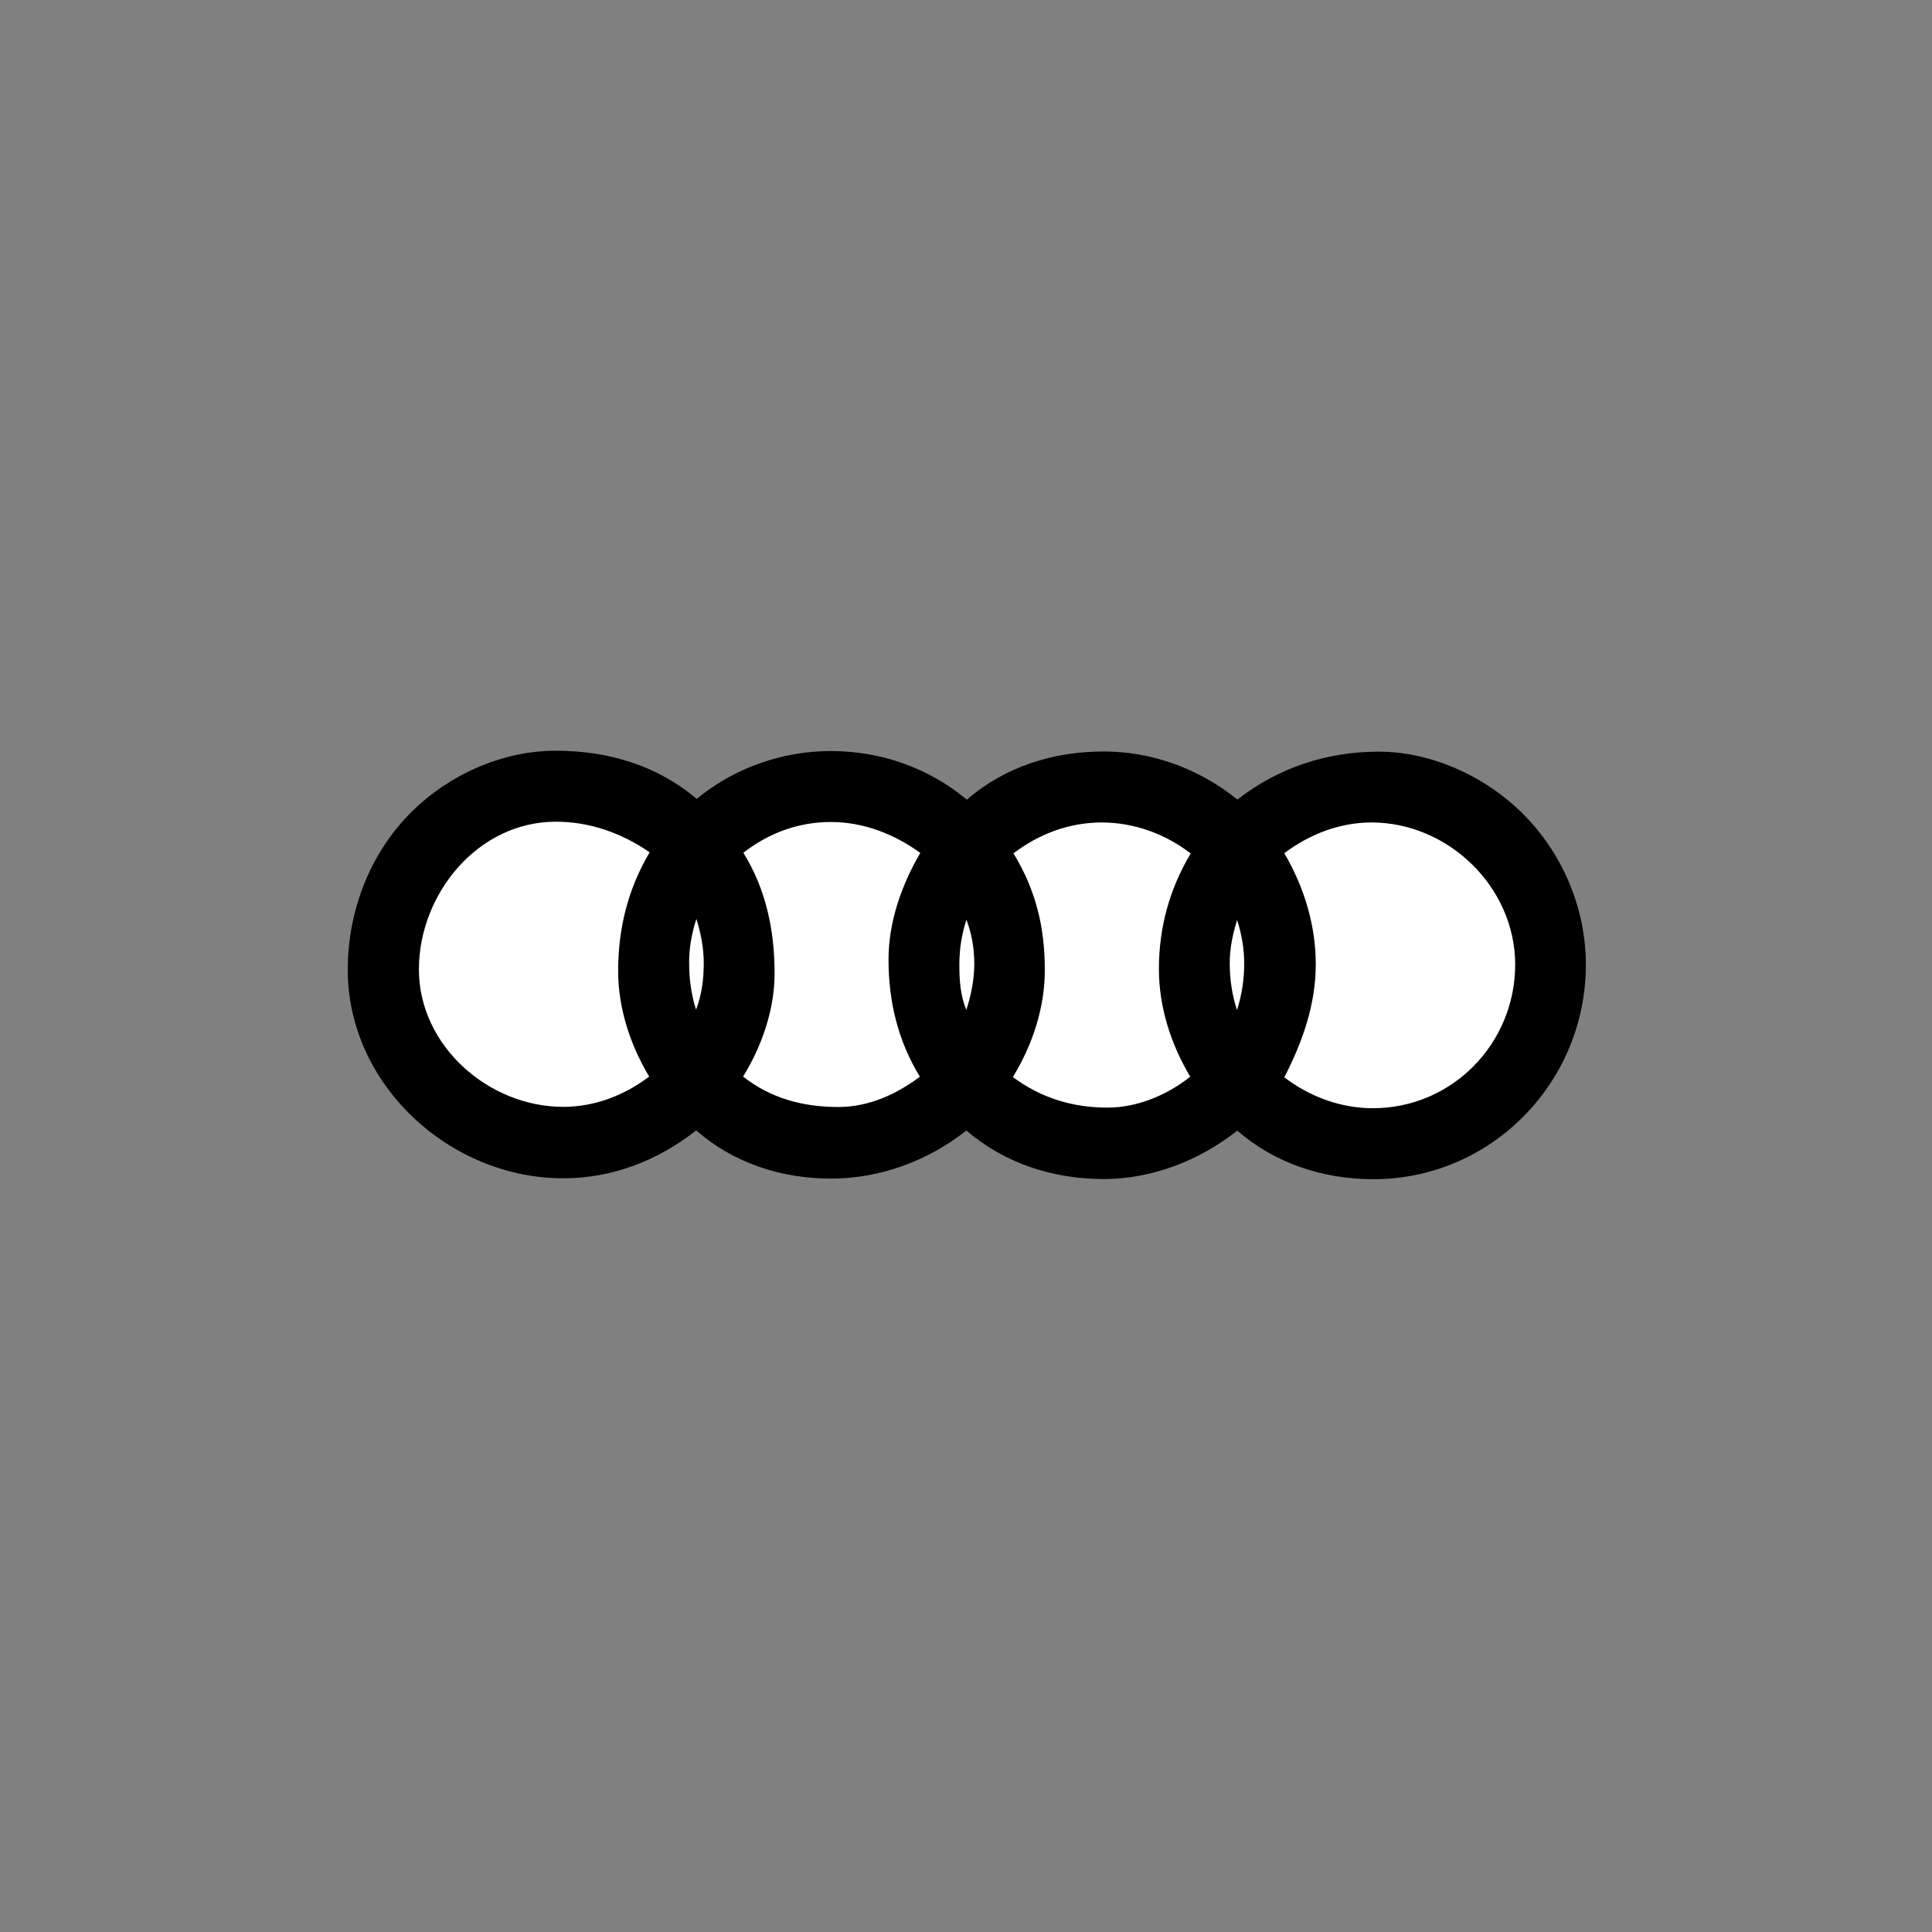 <svg width="350" height="350" viewBox="0 0 350 350" fill="none" xmlns="http://www.w3.org/2000/svg">
<rect x="0" y="0" width="350" height="350" fill="#808080" stroke="none"/>
<path fill-rule="evenodd" clip-rule="evenodd" d="M126.126 204.776C119.163 210.265 110.944 213.458 102.017 213.458C81.512 213.458 63 196.53 63 175.7C63 165.023 67.014 154.538 74.632 147.004C81.485 140.26 91.068 136 100.706 136C110.098 136 119.026 138.621 126.206 144.737C132.95 139.14 141.715 136.055 150.507 136.055C159.545 136.055 168.226 139.085 175.161 144.874C182.068 138.866 190.86 136.137 199.925 136.137C208.798 136.137 217.288 139.304 224.171 144.847C231.541 139.085 240.388 136.165 249.779 136.165C258.162 136.165 266.679 139.632 273.123 144.928C281.996 152.191 287.294 163.304 287.294 174.77C287.294 196.068 270.175 213.623 248.798 213.623C239.732 213.623 231.023 210.783 224.144 204.831C217.316 210.21 208.745 213.594 199.98 213.594C190.832 213.594 182.068 210.81 175.079 204.803C168.063 210.318 159.462 213.512 150.507 213.512C141.58 213.513 132.869 210.701 126.126 204.776V204.776Z" fill="black"/>
<path fill-rule="evenodd" clip-rule="evenodd" d="M117.607 195.031C114.166 189.295 111.983 182.635 111.983 175.916C111.983 168.19 113.758 161.064 117.689 154.402C112.664 150.934 106.877 148.859 100.706 148.859C86.508 148.859 75.889 162.02 75.889 175.617C75.889 189.485 88.558 200.516 102.018 200.516C107.724 200.517 113.102 198.443 117.607 195.031V195.031ZM126.098 182.906C127.135 180.205 127.49 177.365 127.49 174.472C127.49 171.741 126.971 169.064 126.153 166.471C125.333 169.011 124.842 171.631 124.842 174.307C124.842 177.255 125.198 180.122 126.098 182.906ZM134.617 195.031C139.641 198.989 145.511 200.544 151.873 200.544C157.334 200.544 162.357 198.278 166.644 195.057C162.683 188.559 160.964 181.46 160.964 173.841C160.964 167.043 163.313 160.326 166.725 154.512C162.002 151.099 156.433 148.914 150.535 148.914C144.638 148.914 139.26 150.908 134.672 154.484C138.794 161.172 140.323 168.572 140.323 176.38C140.323 182.878 138.003 189.568 134.617 195.031V195.031ZM175.053 182.961C175.927 180.314 176.5 177.42 176.5 174.634C176.5 171.796 176.061 169.257 175.079 166.608C174.231 169.208 173.798 171.926 173.796 174.661C173.797 177.527 173.96 180.286 175.053 182.961ZM183.49 195.112C188.568 198.906 194.327 200.654 200.637 200.654C206.041 200.654 211.42 198.388 215.625 195.057C212.103 189.16 209.947 182.415 209.947 175.508C209.947 168.055 211.884 160.983 215.708 154.621C211.094 151.045 205.414 148.997 199.57 148.997C193.726 148.997 188.214 151.071 183.6 154.593C187.64 161.228 189.277 167.917 189.277 175.754C189.277 182.58 187.039 189.322 183.49 195.112ZM224.09 182.988C224.961 180.27 225.404 177.432 225.401 174.578C225.401 171.876 224.935 169.228 224.117 166.661C223.325 169.228 222.778 171.766 222.778 174.471C222.778 177.392 223.188 180.205 224.09 182.988V182.988ZM232.661 195.165C237.275 198.687 242.901 200.763 248.716 200.763C263.076 200.763 274.49 189.023 274.49 174.742C274.49 160.736 262.395 148.997 248.469 148.997C242.708 148.997 237.22 151.126 232.66 154.567C236.237 160.655 238.366 167.59 238.366 174.687C238.367 181.952 235.964 188.776 232.661 195.165V195.165Z" fill="white"/>
</svg>

